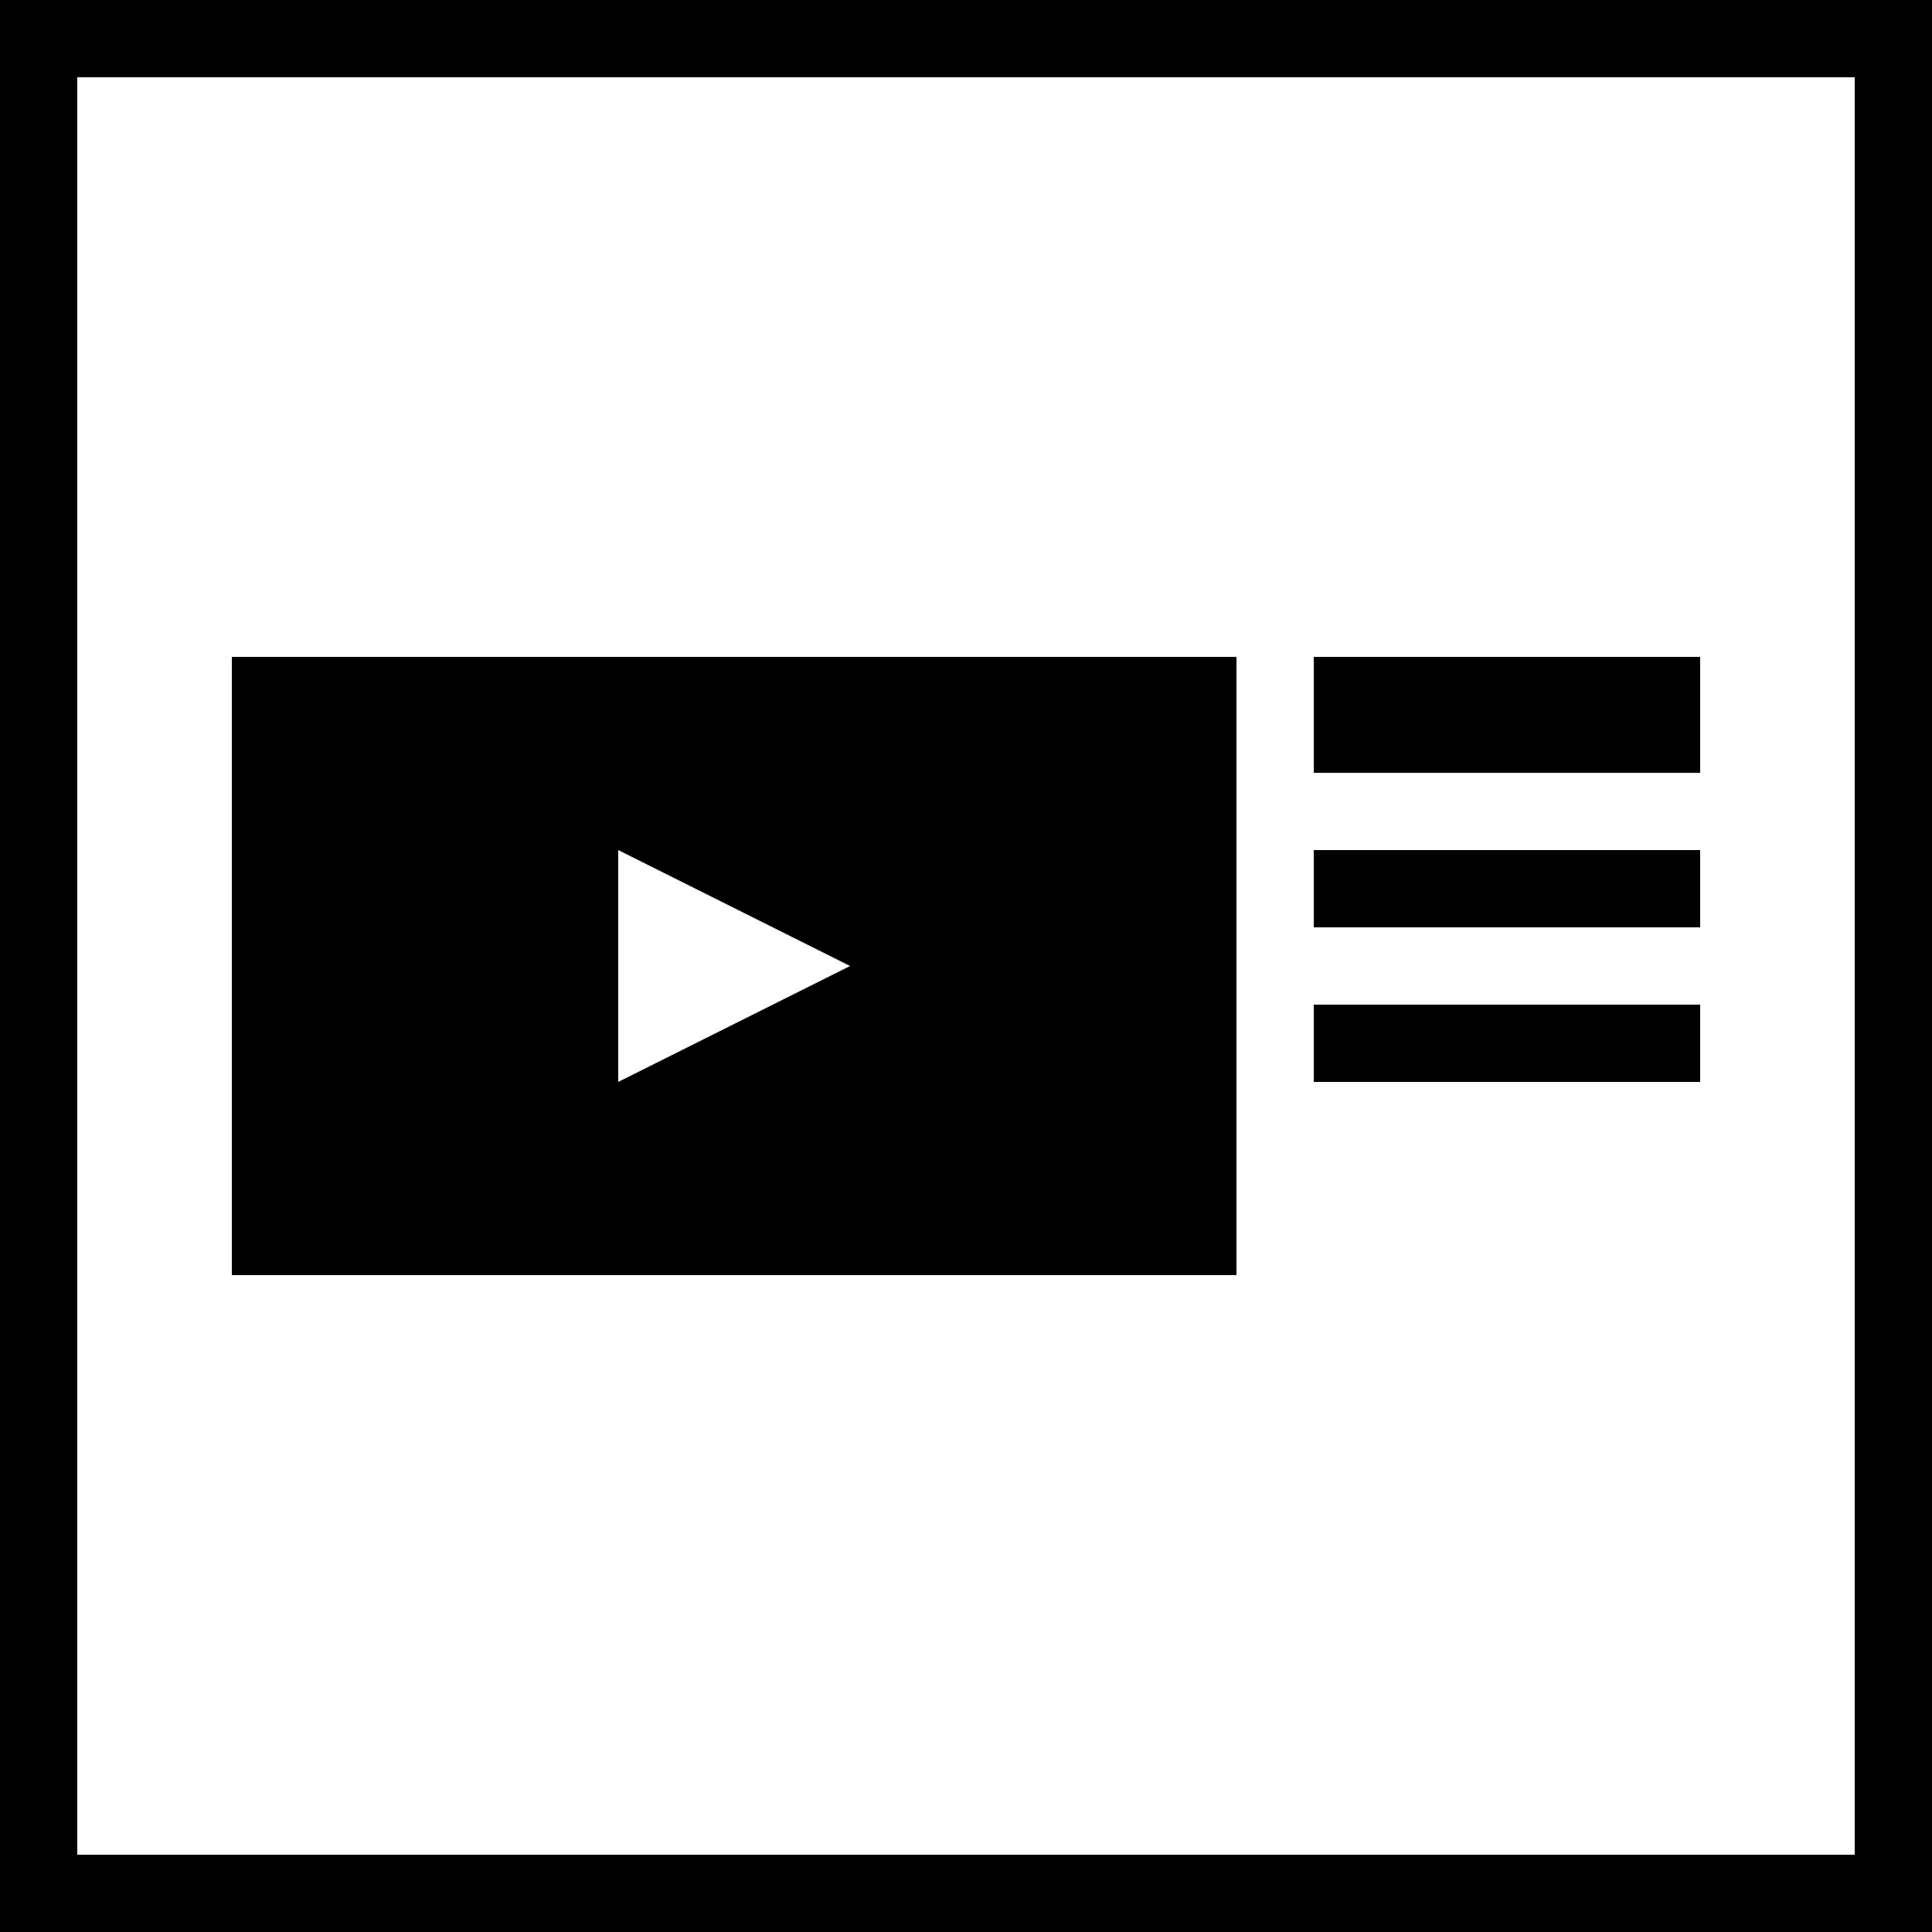 <svg xmlns="http://www.w3.org/2000/svg" width="50" height="50" viewBox="0 0 50 50">
    <rect x="0" y="0" width="50" height="50" fill="#808080" stroke="none"/>
    <g fill="none" fill-rule="nonzero">
        <path fill="#FFF" stroke="#000" stroke-width="2" d="M1 1h48v48H1z"/>
        <path fill="#000" d="M34 17h10v3H34zM34 22h10v2H34zM34 26h10v2H34zM6 17h26v16H6z"/>
        <path fill="#FFF" d="M22 25l-6 3v-6z"/>
    </g>
</svg>
